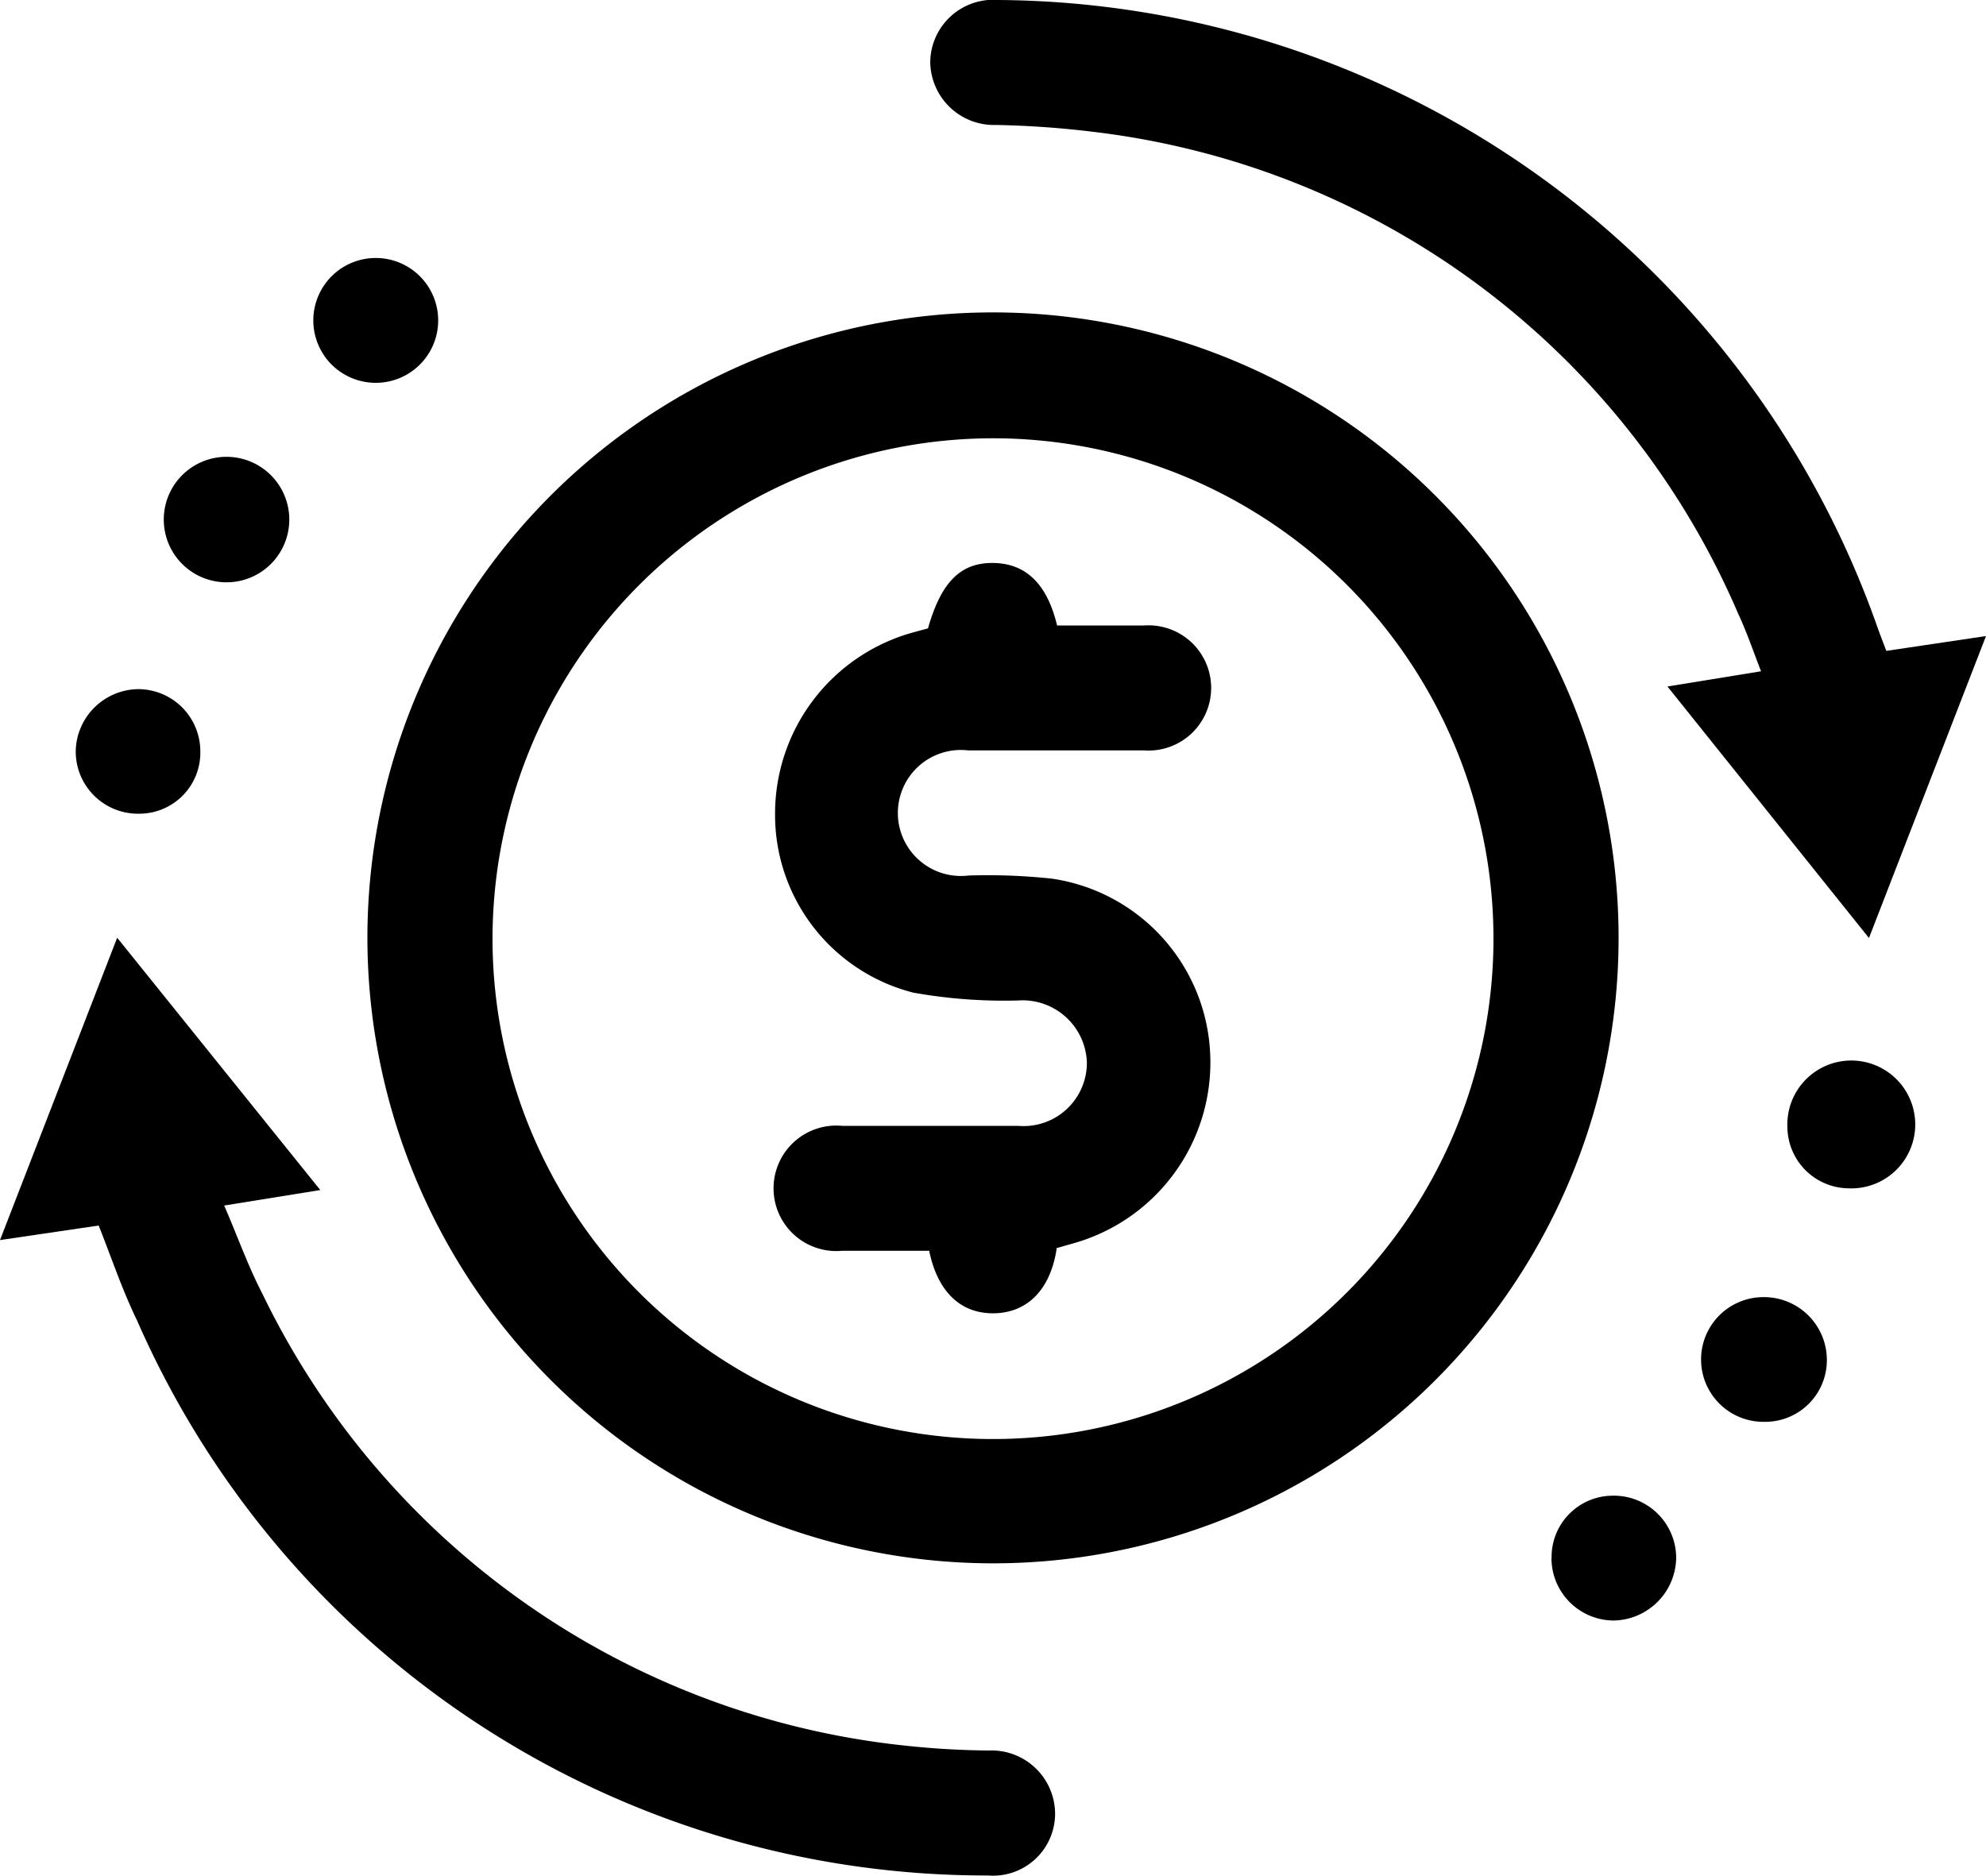 <svg id="Application_Settings_Icon" data-name="Application Settings Icon" xmlns="http://www.w3.org/2000/svg" xmlns:xlink="http://www.w3.org/1999/xlink" width="15" height="14.171" viewBox="0 0 15 14.171">
  <defs>
    <clipPath id="clip-path">
      <rect id="Rectangle_604" data-name="Rectangle 604" width="15" height="14.171"/>
    </clipPath>
  </defs>
  <g id="Group_588" data-name="Group 588" clip-path="url(#clip-path)">
    <path id="Path_835" data-name="Path 835" d="M70.483,64.72a4.725,4.725,0,1,1,4.709,4.722,4.728,4.728,0,0,1-4.709-4.722m.945,0a3.78,3.78,0,1,0,3.79-3.777,3.783,3.783,0,0,0-3.79,3.777" transform="translate(-67.708 -57.632)"/>
    <path id="Path_836" data-name="Path 836" d="M.746,182.174,0,182.284.885,180l1.534,1.906-.726.117c.1.229.179.455.289.667a6.1,6.1,0,0,0,4.854,3.413,6.331,6.331,0,0,0,.633.037.48.48,0,0,1,.5.484.469.469,0,0,1-.508.46,7,7,0,0,1-6.426-4.193c-.111-.228-.192-.471-.291-.72" transform="translate(0 -172.916)"/>
    <path id="Path_837" data-name="Path 837" d="M185.741,4.917l.753-.112-.884,2.281-1.522-1.9.707-.115c-.059-.151-.107-.294-.171-.431A6.078,6.078,0,0,0,179.785,1a7.2,7.2,0,0,0-.765-.056.482.482,0,0,1-.5-.474A.476.476,0,0,1,179.035,0a7.091,7.091,0,0,1,6.638,4.735c.019.055.041.11.068.182" transform="translate(-171.494 0)"/>
    <path id="Path_838" data-name="Path 838" d="M343.354,204.97a.467.467,0,0,1-.458-.462.483.483,0,1,1,.458.462" transform="translate(-329.396 -195.993)"/>
    <path id="Path_839" data-name="Path 839" d="M31.887,87.642a.474.474,0,1,1-.473.478.474.474,0,0,1,.473-.478" transform="translate(-30.177 -84.191)"/>
    <path id="Path_840" data-name="Path 840" d="M326.76,248.909a.475.475,0,0,1,.485.467.466.466,0,0,1-.473.475.471.471,0,1,1-.012-.942" transform="translate(-313.447 -239.11)"/>
    <path id="Path_841" data-name="Path 841" d="M60.486,49.487a.471.471,0,0,1-.014.943.471.471,0,1,1,.014-.943" transform="translate(-57.641 -47.538)"/>
    <path id="Path_842" data-name="Path 842" d="M297.652,287.6a.463.463,0,0,1,.46-.474.471.471,0,0,1,.481.472.481.481,0,0,1-.472.471.472.472,0,0,1-.47-.469" transform="translate(-285.933 -275.827)"/>
    <path id="Path_843" data-name="Path 843" d="M15.465,132.718a.461.461,0,0,1-.462.471.47.47,0,0,1-.479-.473.478.478,0,0,1,.473-.468.47.47,0,0,1,.468.469" transform="translate(-13.952 -127.042)"/>
    <path id="Path_844" data-name="Path 844" d="M150.649,113.176c-.046.309-.219.485-.471.49s-.428-.16-.492-.472c-.217,0-.438,0-.658,0a.474.474,0,1,1,0-.944c.443,0,.886,0,1.329,0a.478.478,0,0,0,.52-.48.486.486,0,0,0-.52-.467,3.909,3.909,0,0,1-.79-.059,1.386,1.386,0,0,1-1.045-1.356,1.42,1.42,0,0,1,1.041-1.365l.114-.031c.1-.352.248-.5.5-.494.241.006.4.159.475.472.218,0,.439,0,.66,0a.473.473,0,1,1,0,.944c-.443,0-.886,0-1.329,0a.476.476,0,1,0,0,.945,4.546,4.546,0,0,1,.633.024,1.4,1.4,0,0,1,1.193,1.339,1.419,1.419,0,0,1-1.046,1.419l-.119.034" transform="translate(-142.668 -103.745)"/>
  </g>
</svg>
